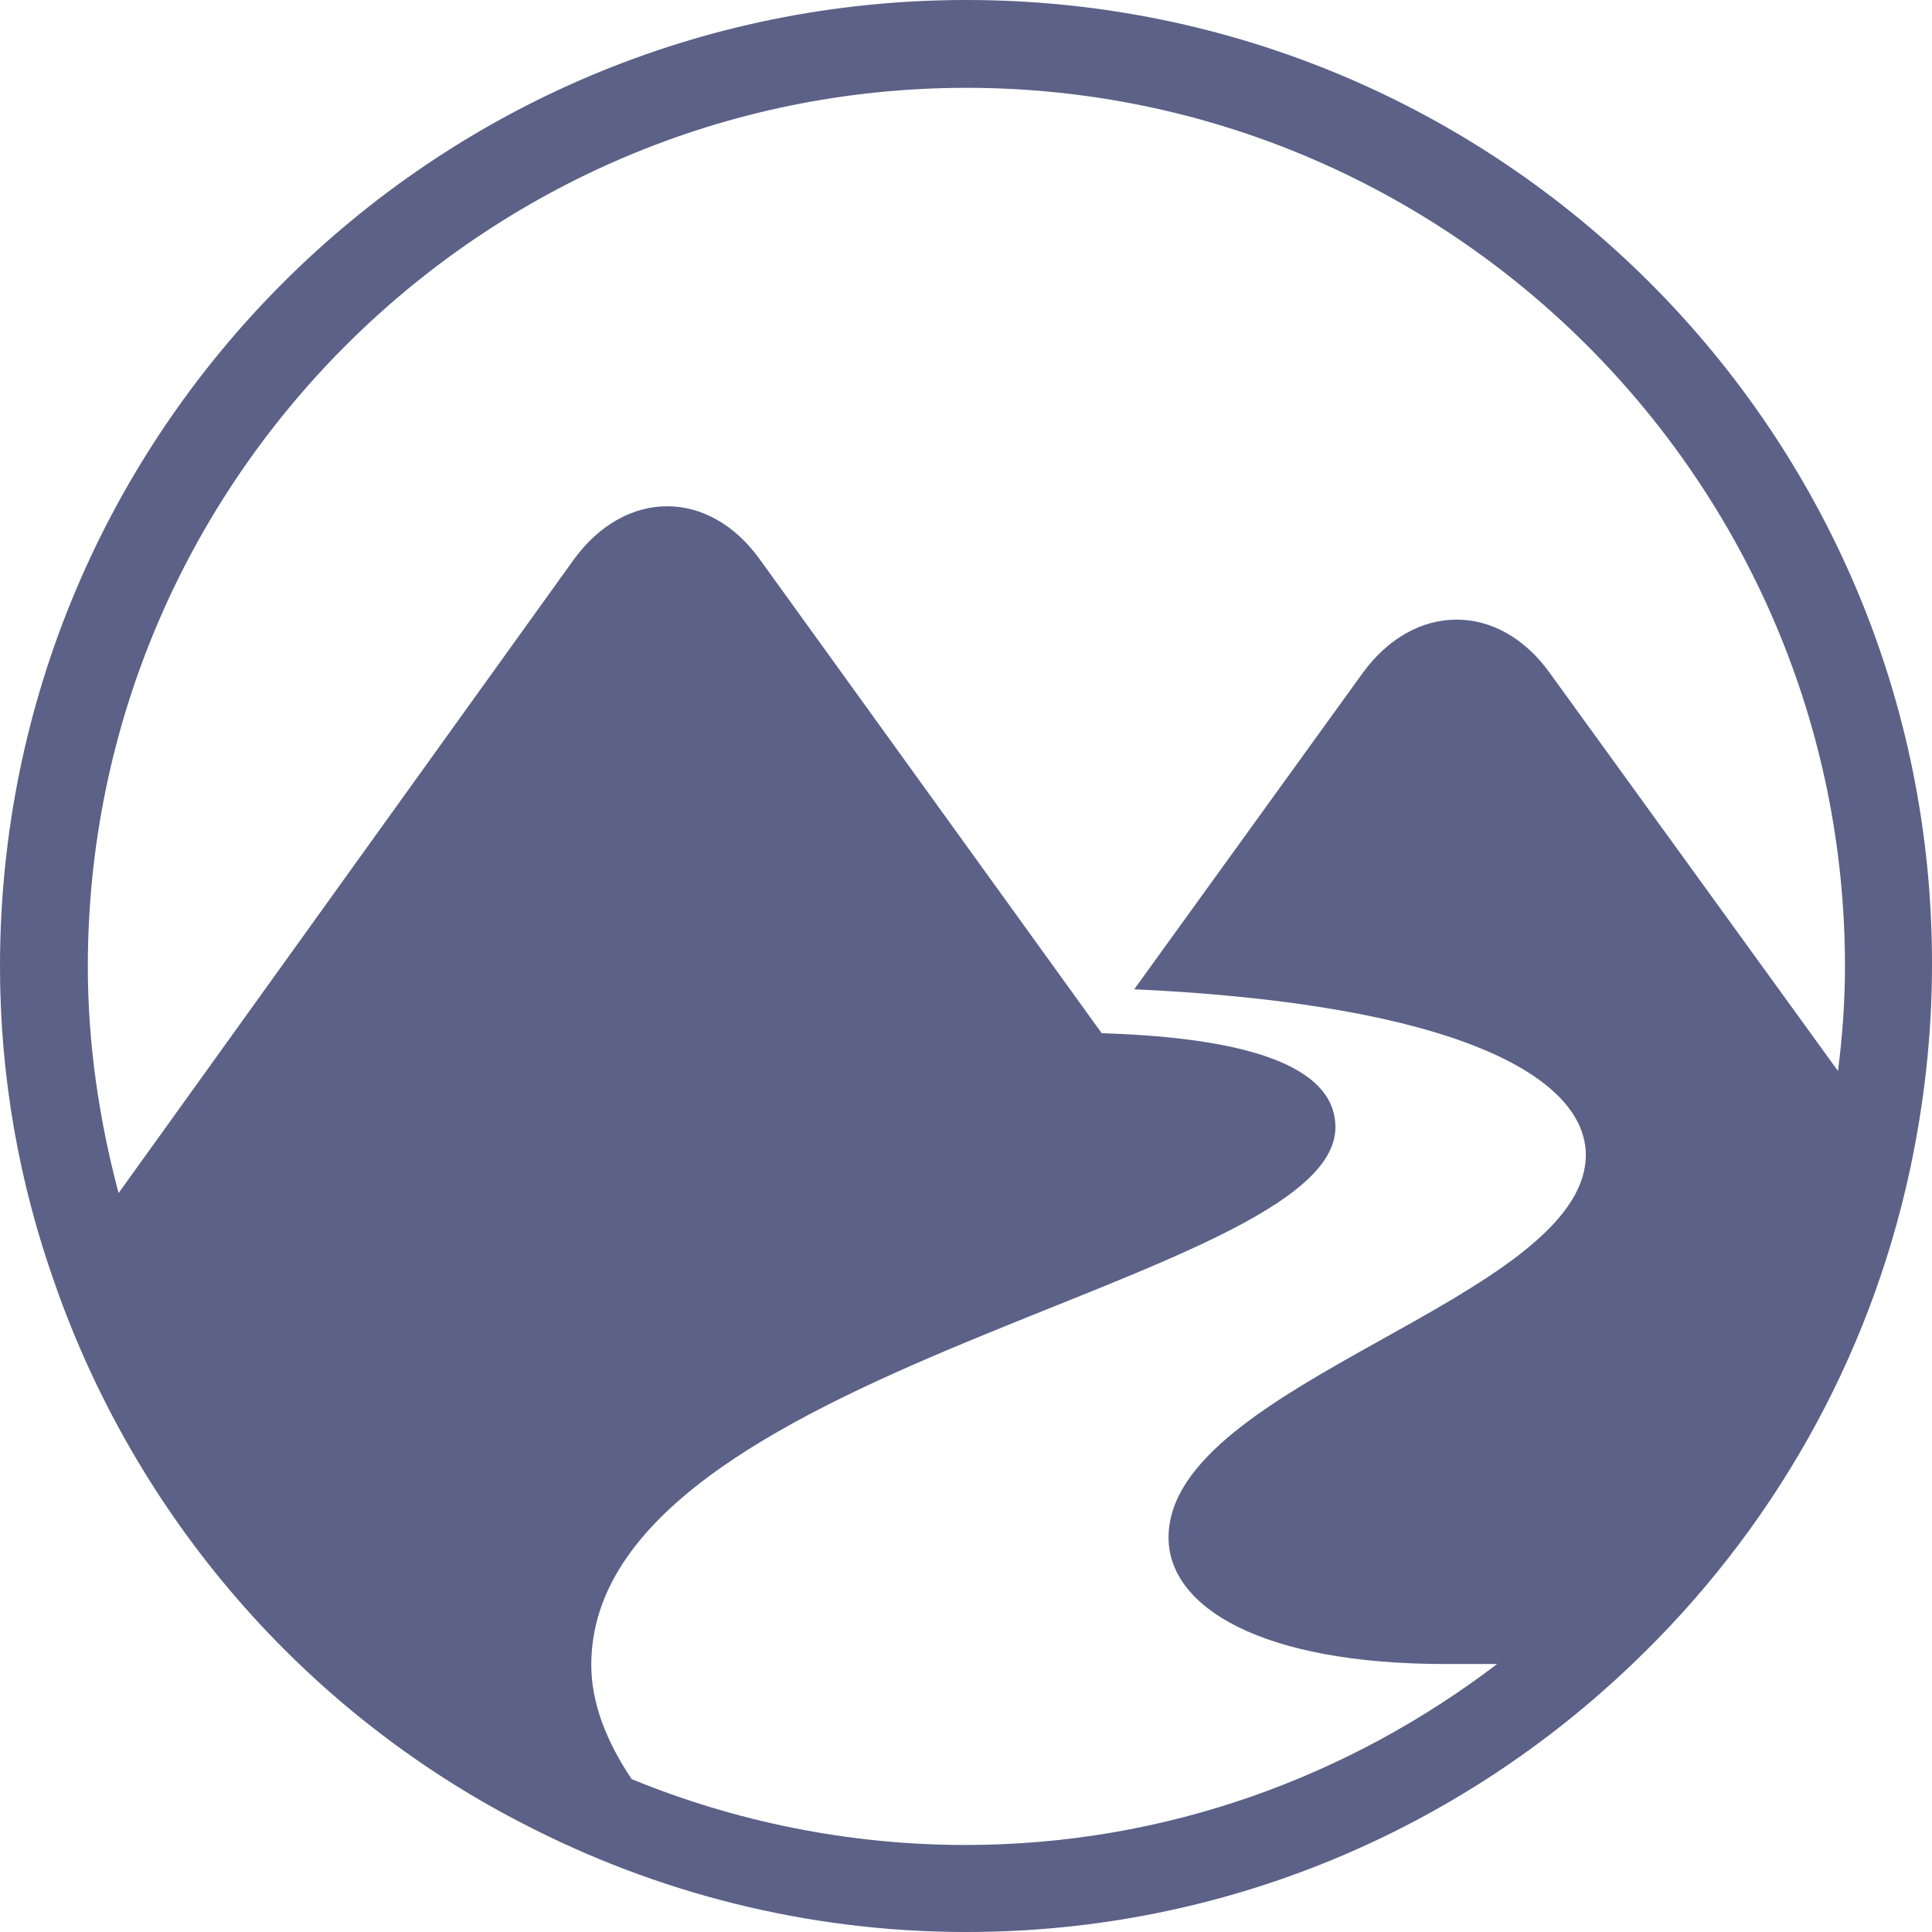 <svg width="24" height="24" viewBox="0 0 24 24" fill="none" xmlns="http://www.w3.org/2000/svg">
<path d="M12.005 0C5.37 0 0 5.37 0 12.005C0 13.381 0.24 14.701 0.677 15.934C1.692 18.849 3.776 21.25 6.483 22.647C8.142 23.509 10.019 24 12.005 24C15.225 24 18.139 22.723 20.289 20.66C21.992 19.034 23.214 16.917 23.727 14.527C23.902 13.708 24 12.857 24 11.984C24.011 5.37 18.641 0 12.005 0ZM19.7 14.341C19.7 16.142 14.516 17.168 14.516 19.1C14.516 19.962 15.662 20.671 17.954 20.671H18.598C16.764 22.068 14.483 22.919 11.995 22.919C10.532 22.919 9.124 22.625 7.847 22.101C7.531 21.632 7.345 21.151 7.345 20.682C7.345 16.982 16.589 15.956 16.589 14.003C16.589 13.119 15.105 12.879 13.686 12.835L9.441 6.952C8.808 6.068 7.771 6.068 7.127 6.952L1.473 14.821C1.233 13.915 1.091 12.977 1.091 12.005C1.091 5.992 5.992 1.091 12.005 1.091C18.019 1.091 22.919 5.992 22.919 12.005C22.919 12.442 22.887 12.879 22.832 13.304L19.252 8.36C18.619 7.476 17.572 7.476 16.928 8.36L14.09 12.289C18.106 12.475 19.7 13.381 19.7 14.352V14.341Z" fill="#5B6187"/>
</svg>
